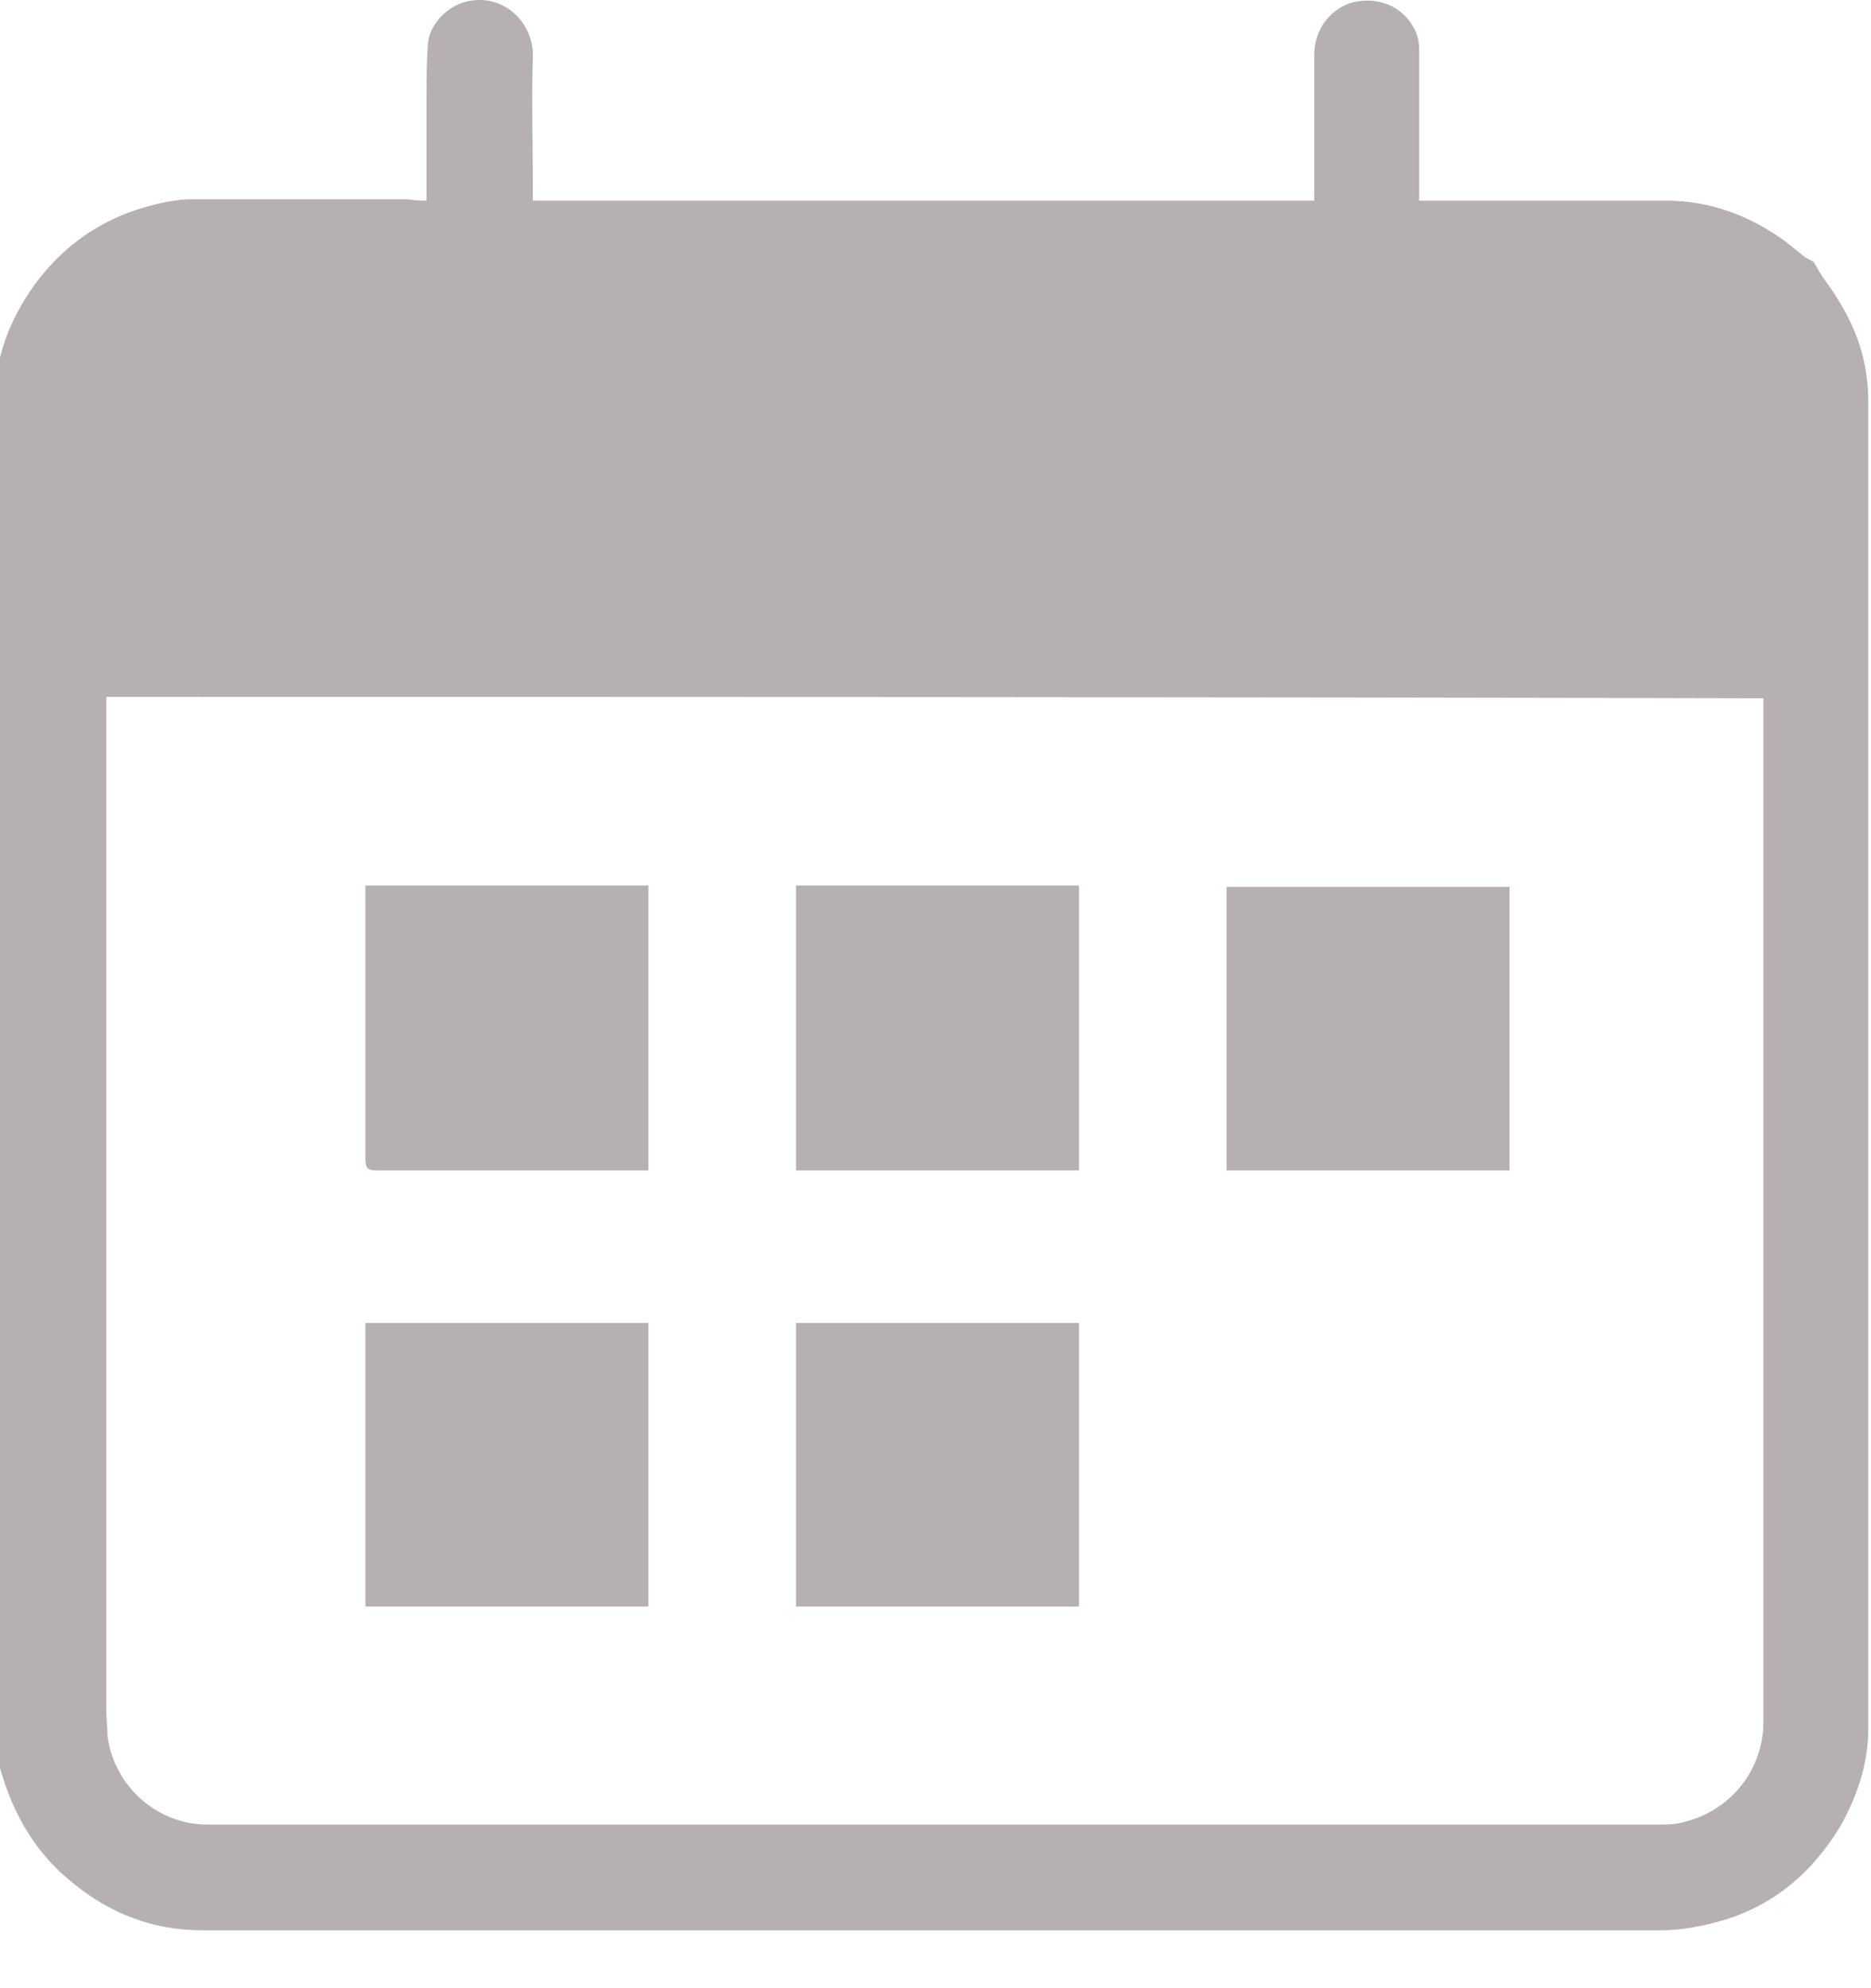 <svg width="16" height="17" viewBox="0 0 16 17" fill="none" xmlns="http://www.w3.org/2000/svg">
<g clip-path="url(#clip0_35_72)">
<path d="M3.648 1.716C3.648 1.407 3.648 1.109 3.648 0.812C3.648 0.663 3.648 0.526 3.659 0.377C3.671 0.206 3.83 0.046 4 0.011C4.307 -0.057 4.568 0.194 4.557 0.492C4.545 0.858 4.557 1.235 4.557 1.613C4.557 1.647 4.557 1.681 4.557 1.716C6.784 1.716 9.011 1.716 11.239 1.716C11.239 1.681 11.239 1.658 11.239 1.624C11.239 1.235 11.239 0.858 11.239 0.469C11.239 0.252 11.375 0.08 11.557 0.023C11.773 -0.034 11.989 0.046 12.091 0.24C12.125 0.297 12.136 0.366 12.136 0.423C12.136 0.824 12.136 1.212 12.136 1.613C12.136 1.647 12.136 1.681 12.136 1.716C12.171 1.716 12.205 1.716 12.239 1.716C12.909 1.716 13.58 1.716 14.25 1.716C14.625 1.716 14.955 1.841 15.261 2.059C15.318 2.105 15.375 2.15 15.432 2.196C15.466 2.219 15.5 2.23 15.511 2.242C15.546 2.299 15.568 2.345 15.602 2.39C15.796 2.654 15.932 2.928 15.966 3.248C15.977 3.328 15.977 3.408 15.977 3.477C15.977 7.24 15.977 11.015 15.977 14.778C15.977 15.075 15.886 15.35 15.739 15.613C15.5 16.013 15.159 16.299 14.716 16.425C14.557 16.47 14.375 16.505 14.205 16.505C10.046 16.505 5.886 16.505 1.727 16.505C1.318 16.505 0.943 16.367 0.614 16.093C0.273 15.818 0.08 15.452 -0.023 15.029C-0.034 14.961 -0.045 14.892 -0.045 14.823C-0.045 11.026 -0.045 7.229 -0.045 3.431C-0.045 3.065 0.08 2.734 0.295 2.436C0.58 2.047 0.955 1.819 1.421 1.727C1.489 1.716 1.557 1.704 1.625 1.704C2.25 1.704 2.875 1.704 3.489 1.704C3.568 1.716 3.602 1.716 3.648 1.716ZM0.909 5.959C0.909 6.005 0.909 6.039 0.909 6.085C0.909 8.933 0.909 11.781 0.909 14.629C0.909 14.697 0.92 14.778 0.92 14.846C0.977 15.281 1.352 15.601 1.773 15.601C5.898 15.601 10.034 15.601 14.159 15.601C14.227 15.601 14.296 15.601 14.352 15.59C14.773 15.51 15.08 15.155 15.08 14.72C15.08 11.838 15.08 8.944 15.08 6.062C15.08 6.028 15.08 6.005 15.08 5.971C10.364 5.959 5.636 5.959 0.909 5.959ZM12.909 10.008C12.909 9.196 12.909 8.384 12.909 7.583C12.102 7.583 11.296 7.583 10.489 7.583C10.489 8.395 10.489 9.196 10.489 10.008C11.296 10.008 12.102 10.008 12.909 10.008ZM5.545 7.572C4.739 7.572 3.932 7.572 3.125 7.572C3.125 7.606 3.125 7.629 3.125 7.663C3.125 8.407 3.125 9.162 3.125 9.905C3.125 9.997 3.148 10.008 3.227 10.008C3.966 10.008 4.705 10.008 5.443 10.008C5.477 10.008 5.511 10.008 5.545 10.008C5.545 9.196 5.545 8.384 5.545 7.572ZM6.807 7.572C6.807 8.384 6.807 9.196 6.807 10.008C7.614 10.008 8.421 10.008 9.227 10.008C9.227 9.196 9.227 8.384 9.227 7.572C8.421 7.572 7.614 7.572 6.807 7.572ZM3.125 13.737C3.932 13.737 4.739 13.737 5.545 13.737C5.545 12.925 5.545 12.113 5.545 11.312C4.739 11.312 3.932 11.312 3.125 11.312C3.125 12.124 3.125 12.936 3.125 13.737ZM6.807 13.737C7.614 13.737 8.421 13.737 9.227 13.737C9.227 12.925 9.227 12.113 9.227 11.312C8.421 11.312 7.614 11.312 6.807 11.312C6.807 12.124 6.807 12.936 6.807 13.737Z" fill="#B7B0B0"/>
</g>
<defs>
<clipPath id="clip0_35_72">
<rect width="16" height="16.516" fill="white"/>
</clipPath>
</defs>
</svg>

